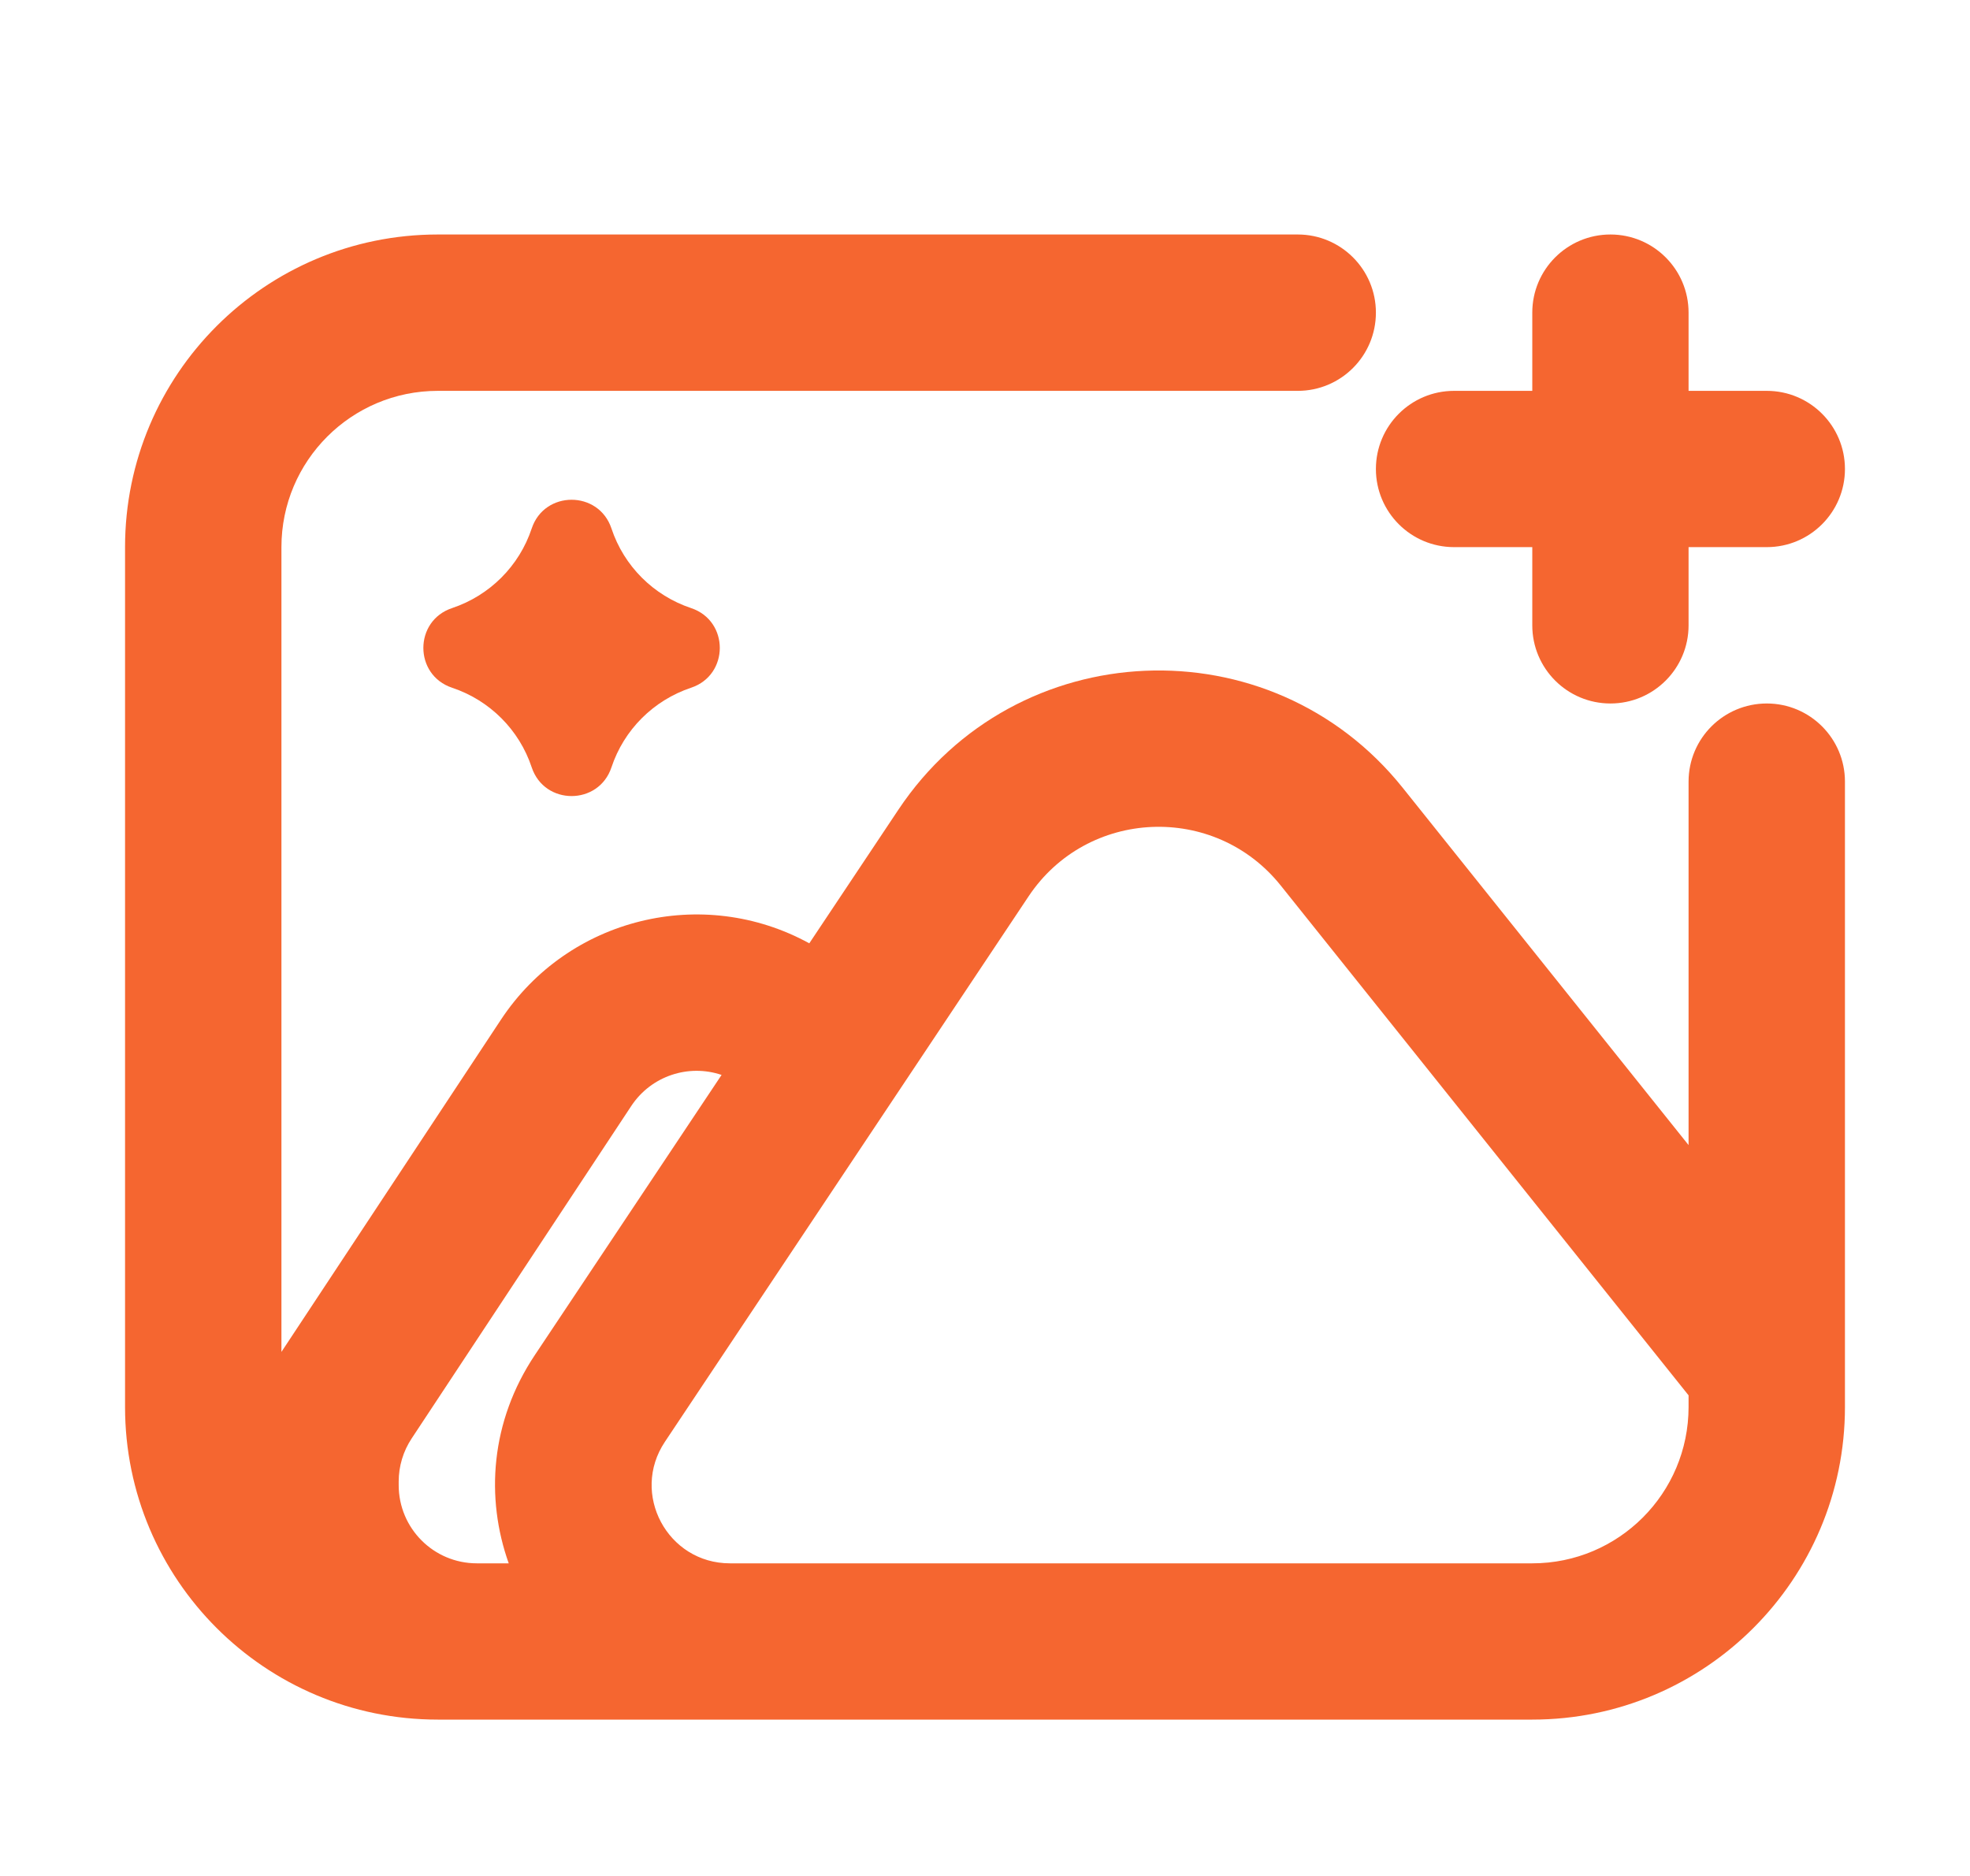 <svg xmlns="http://www.w3.org/2000/svg" width="21" height="20" viewBox="0 0 21 20" fill="none">
  <path fill-rule="evenodd" clip-rule="evenodd" d="M3 5.833C3 4.913 3.746 4.167 4.667 4.167H13.834C14.294 4.167 14.667 3.794 14.667 3.333C14.667 2.873 14.294 2.5 13.834 2.5H4.667C2.826 2.5 1.333 3.992 1.333 5.833V15C1.333 16.841 2.826 18.333 4.667 18.333H16.334C18.174 18.333 19.667 16.841 19.667 15V8.333C19.667 7.873 19.294 7.5 18.834 7.5C18.373 7.5 18 7.873 18 8.333V12.208L14.953 8.399C13.544 6.638 10.828 6.755 9.577 8.632L8.627 10.057C7.492 9.434 6.059 9.782 5.34 10.871L3 14.413V5.833ZM13.652 9.44L18 14.876V15C18 15.921 17.254 16.667 16.334 16.667H7.781C7.115 16.667 6.718 15.925 7.088 15.371L10.964 9.557C11.589 8.618 12.947 8.56 13.652 9.44ZM5.701 14.447C5.228 15.156 5.174 15.969 5.423 16.667H5.083C4.623 16.667 4.25 16.294 4.25 15.833V15.795C4.25 15.632 4.298 15.472 4.388 15.336L6.73 11.79C6.943 11.469 7.341 11.341 7.692 11.46L5.701 14.447Z" fill="#F56630"/>
  <path d="M4.819 7.332C5.22 7.466 5.535 7.78 5.668 8.181C5.804 8.589 6.382 8.589 6.518 8.181C6.651 7.78 6.966 7.466 7.367 7.332C7.775 7.196 7.775 6.619 7.367 6.483C6.966 6.349 6.651 6.035 6.518 5.634C6.382 5.226 5.804 5.226 5.668 5.634C5.535 6.035 5.22 6.349 4.819 6.483C4.411 6.619 4.411 7.196 4.819 7.332Z" fill="#F56630"/>
  <path d="M18 3.333C18 2.873 17.627 2.5 17.167 2.5C16.707 2.5 16.334 2.873 16.334 3.333V4.167H15.5C15.04 4.167 14.667 4.54 14.667 5C14.667 5.46 15.04 5.833 15.5 5.833H16.334V6.667C16.334 7.127 16.707 7.5 17.167 7.5C17.627 7.5 18 7.127 18 6.667V5.833H18.834C19.294 5.833 19.667 5.46 19.667 5C19.667 4.54 19.294 4.167 18.834 4.167H18V3.333Z" fill="#F56630"/>
</svg>